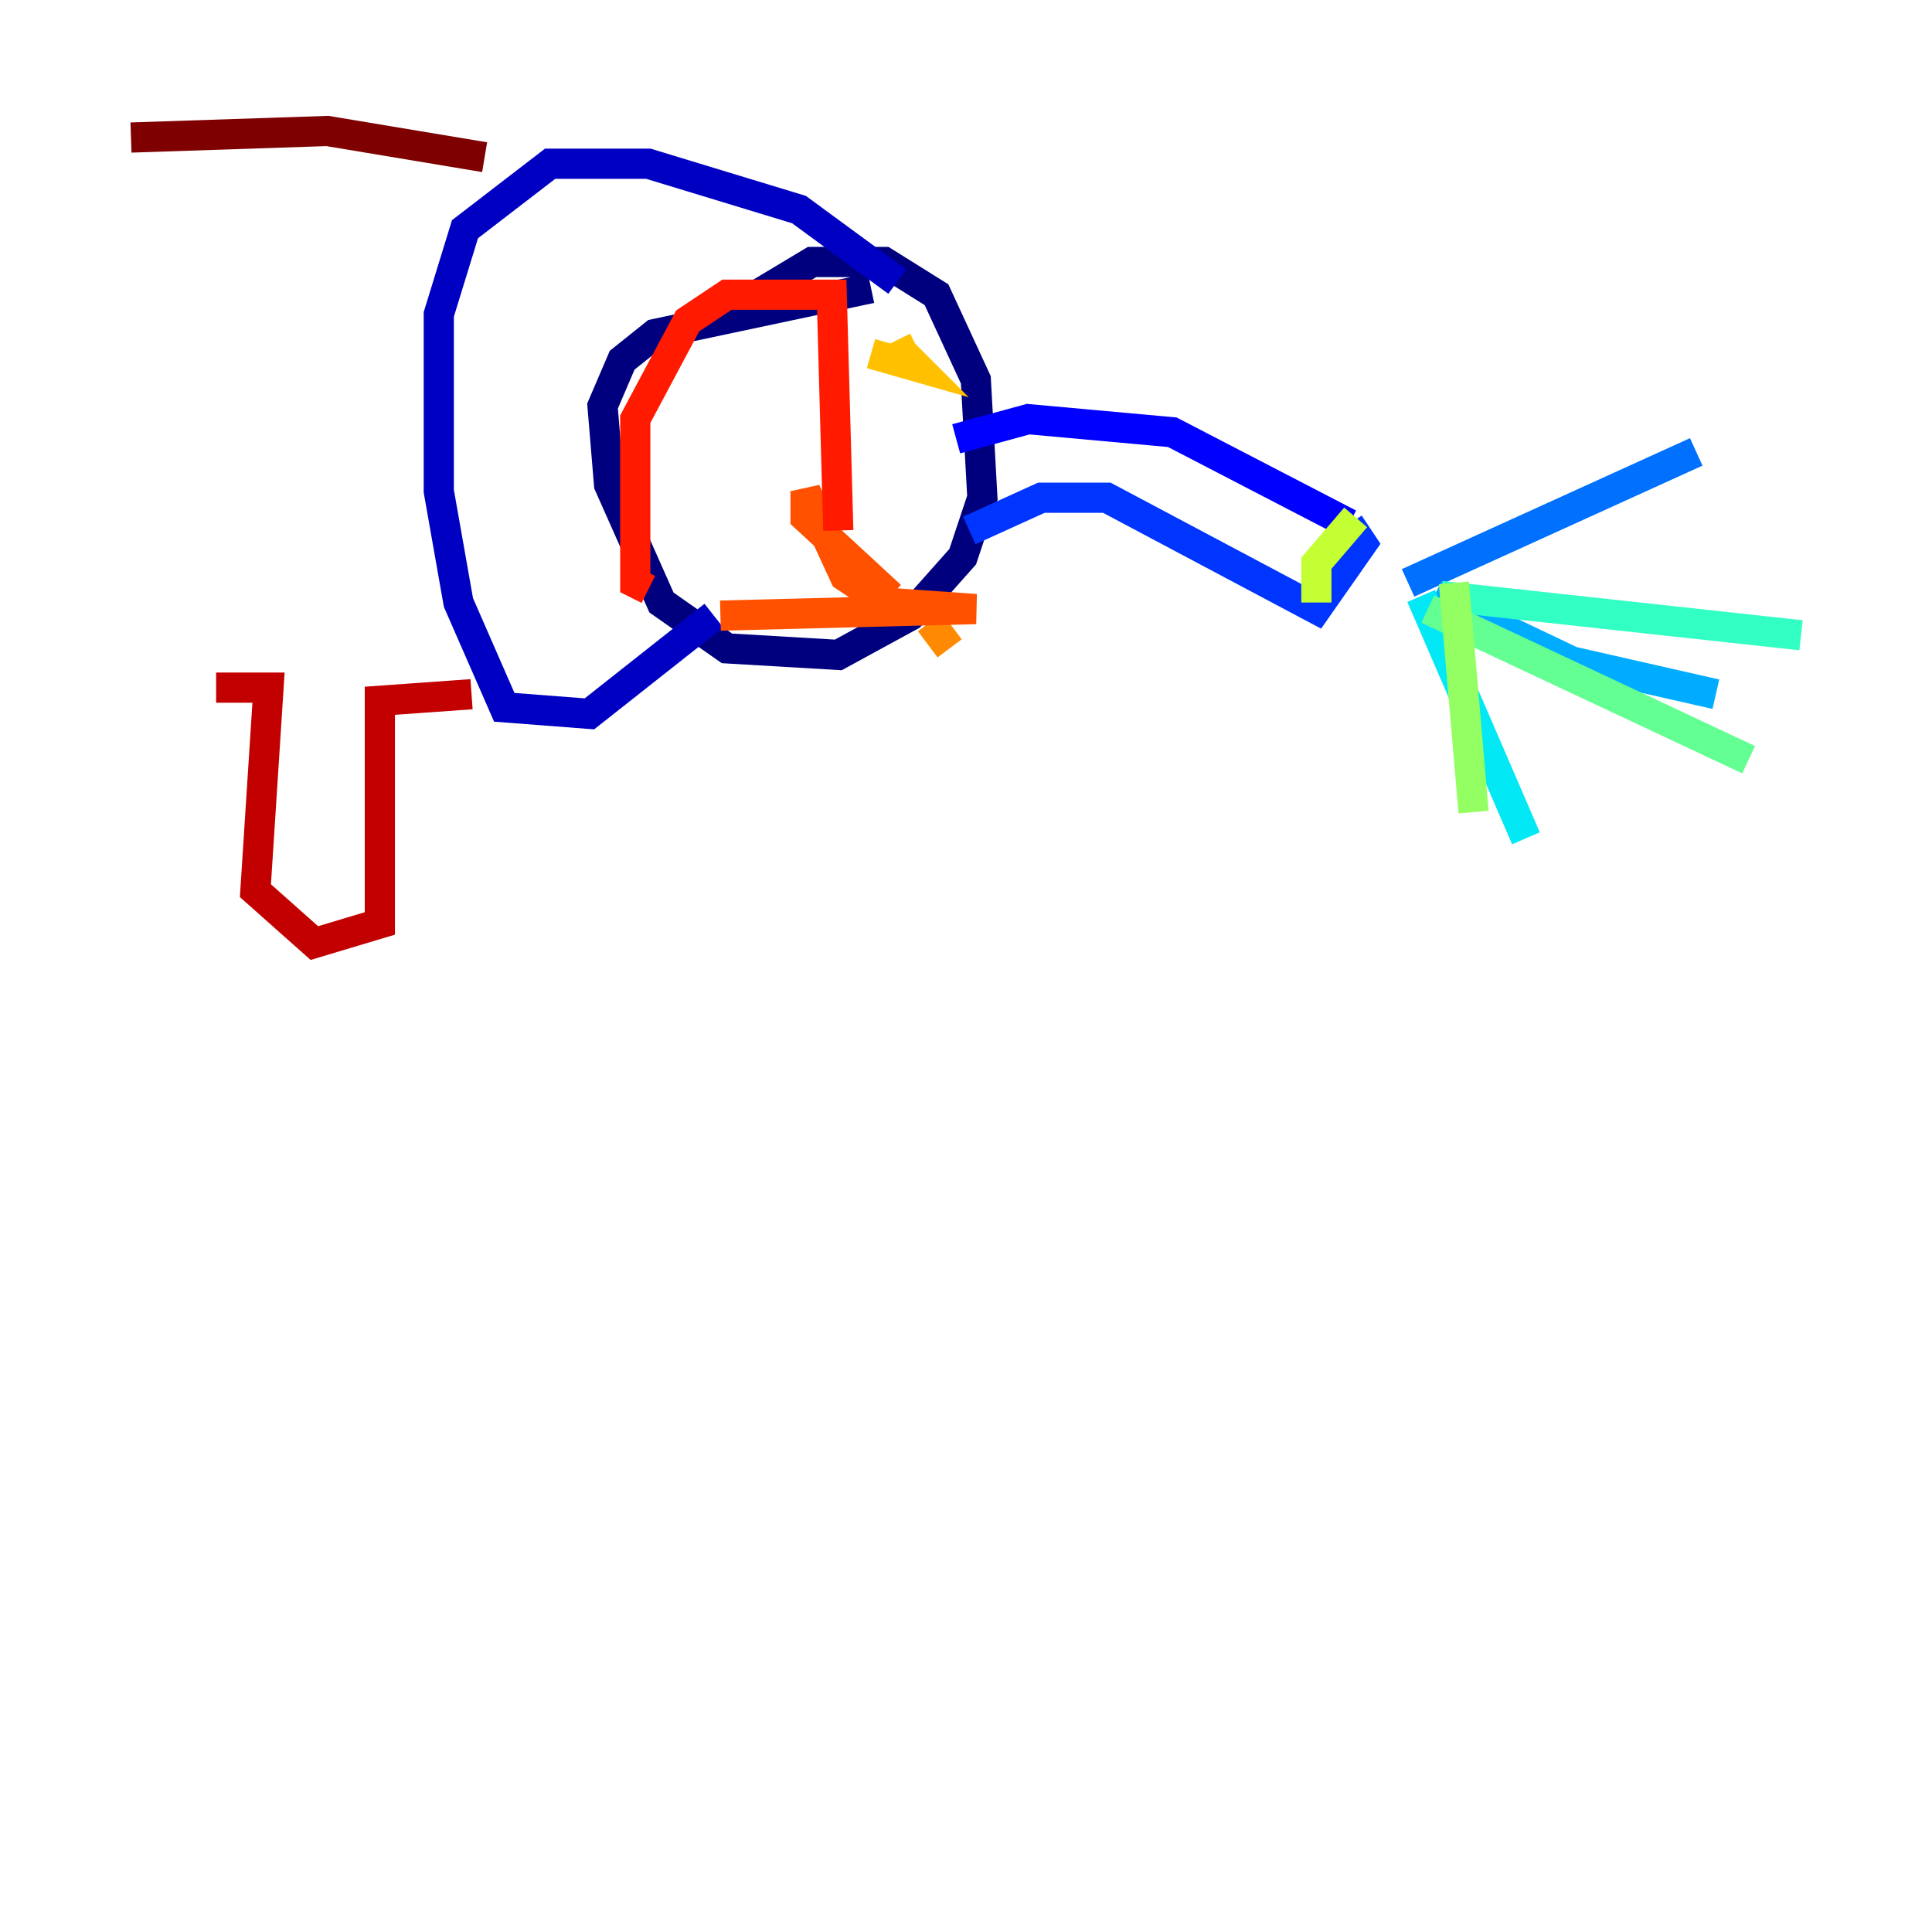 <?xml version="1.0" encoding="utf-8" ?>
<svg baseProfile="tiny" height="128" version="1.2" viewBox="0,0,128,128" width="128" xmlns="http://www.w3.org/2000/svg" xmlns:ev="http://www.w3.org/2001/xml-events" xmlns:xlink="http://www.w3.org/1999/xlink"><defs /><polyline fill="none" points="57.709,19.091 43.39,22.129 41.22,23.864 39.919,26.902 40.352,32.108 43.824,39.919 48.163,42.956 55.539,43.39 60.312,40.786 63.783,36.881 65.085,32.976 64.651,25.166 62.047,19.525 58.576,17.356 53.803,17.356 49.464,19.959" stroke="#00007f" stroke-width="2" /><polyline fill="none" points="59.444,18.658 52.936,13.885 42.956,10.848 36.447,10.848 30.807,15.186 29.071,20.827 29.071,32.542 30.373,39.919 33.41,46.861 39.051,47.295 47.295,40.786" stroke="#0000c3" stroke-width="2" /><polyline fill="none" points="63.349,29.071 68.122,27.77 77.668,28.637 89.383,34.712" stroke="#0000ff" stroke-width="2" /><polyline fill="none" points="64.217,35.146 68.99,32.976 73.329,32.976 87.214,40.352 90.251,36.014 89.383,34.712" stroke="#0034ff" stroke-width="2" /><polyline fill="none" points="93.288,38.617 112.38,29.939" stroke="#0070ff" stroke-width="2" /><polyline fill="none" points="95.024,39.485 104.136,43.824 113.681,45.993" stroke="#00acff" stroke-width="2" /><polyline fill="none" points="94.156,39.485 101.098,55.539" stroke="#02e8f4" stroke-width="2" /><polyline fill="none" points="95.458,39.485 119.322,42.088" stroke="#32ffc3" stroke-width="2" /><polyline fill="none" points="94.59,40.352 115.851,50.332" stroke="#63ff93" stroke-width="2" /><polyline fill="none" points="96.325,38.617 97.627,53.803" stroke="#93ff63" stroke-width="2" /><polyline fill="none" points="87.214,39.919 87.214,37.315 89.817,34.278" stroke="#c3ff32" stroke-width="2" /><polyline fill="none" points="59.444,22.129 59.444,22.129" stroke="#f4f802" stroke-width="2" /><polyline fill="none" points="57.709,23.43 60.746,24.298 59.878,23.43 60.746,22.997" stroke="#ffc000" stroke-width="2" /><polyline fill="none" points="62.915,42.956 61.614,41.22" stroke="#ff8900" stroke-width="2" /><polyline fill="none" points="59.01,39.485 53.37,34.278 53.37,32.542 55.973,38.183 58.576,39.919 64.651,40.352 47.729,40.786" stroke="#ff5100" stroke-width="2" /><polyline fill="none" points="42.956,39.051 42.088,38.617 42.088,27.77 45.559,21.261 48.163,19.525 55.105,19.525 55.539,35.146" stroke="#ff1a00" stroke-width="2" /><polyline fill="none" points="31.241,45.993 25.166,46.427 25.166,61.18 20.827,62.481 16.922,59.01 17.79,45.559 14.319,45.559" stroke="#c30000" stroke-width="2" /><polyline fill="none" points="32.108,10.414 21.695,8.678 8.678,9.112" stroke="#7f0000" stroke-width="2" /></svg>